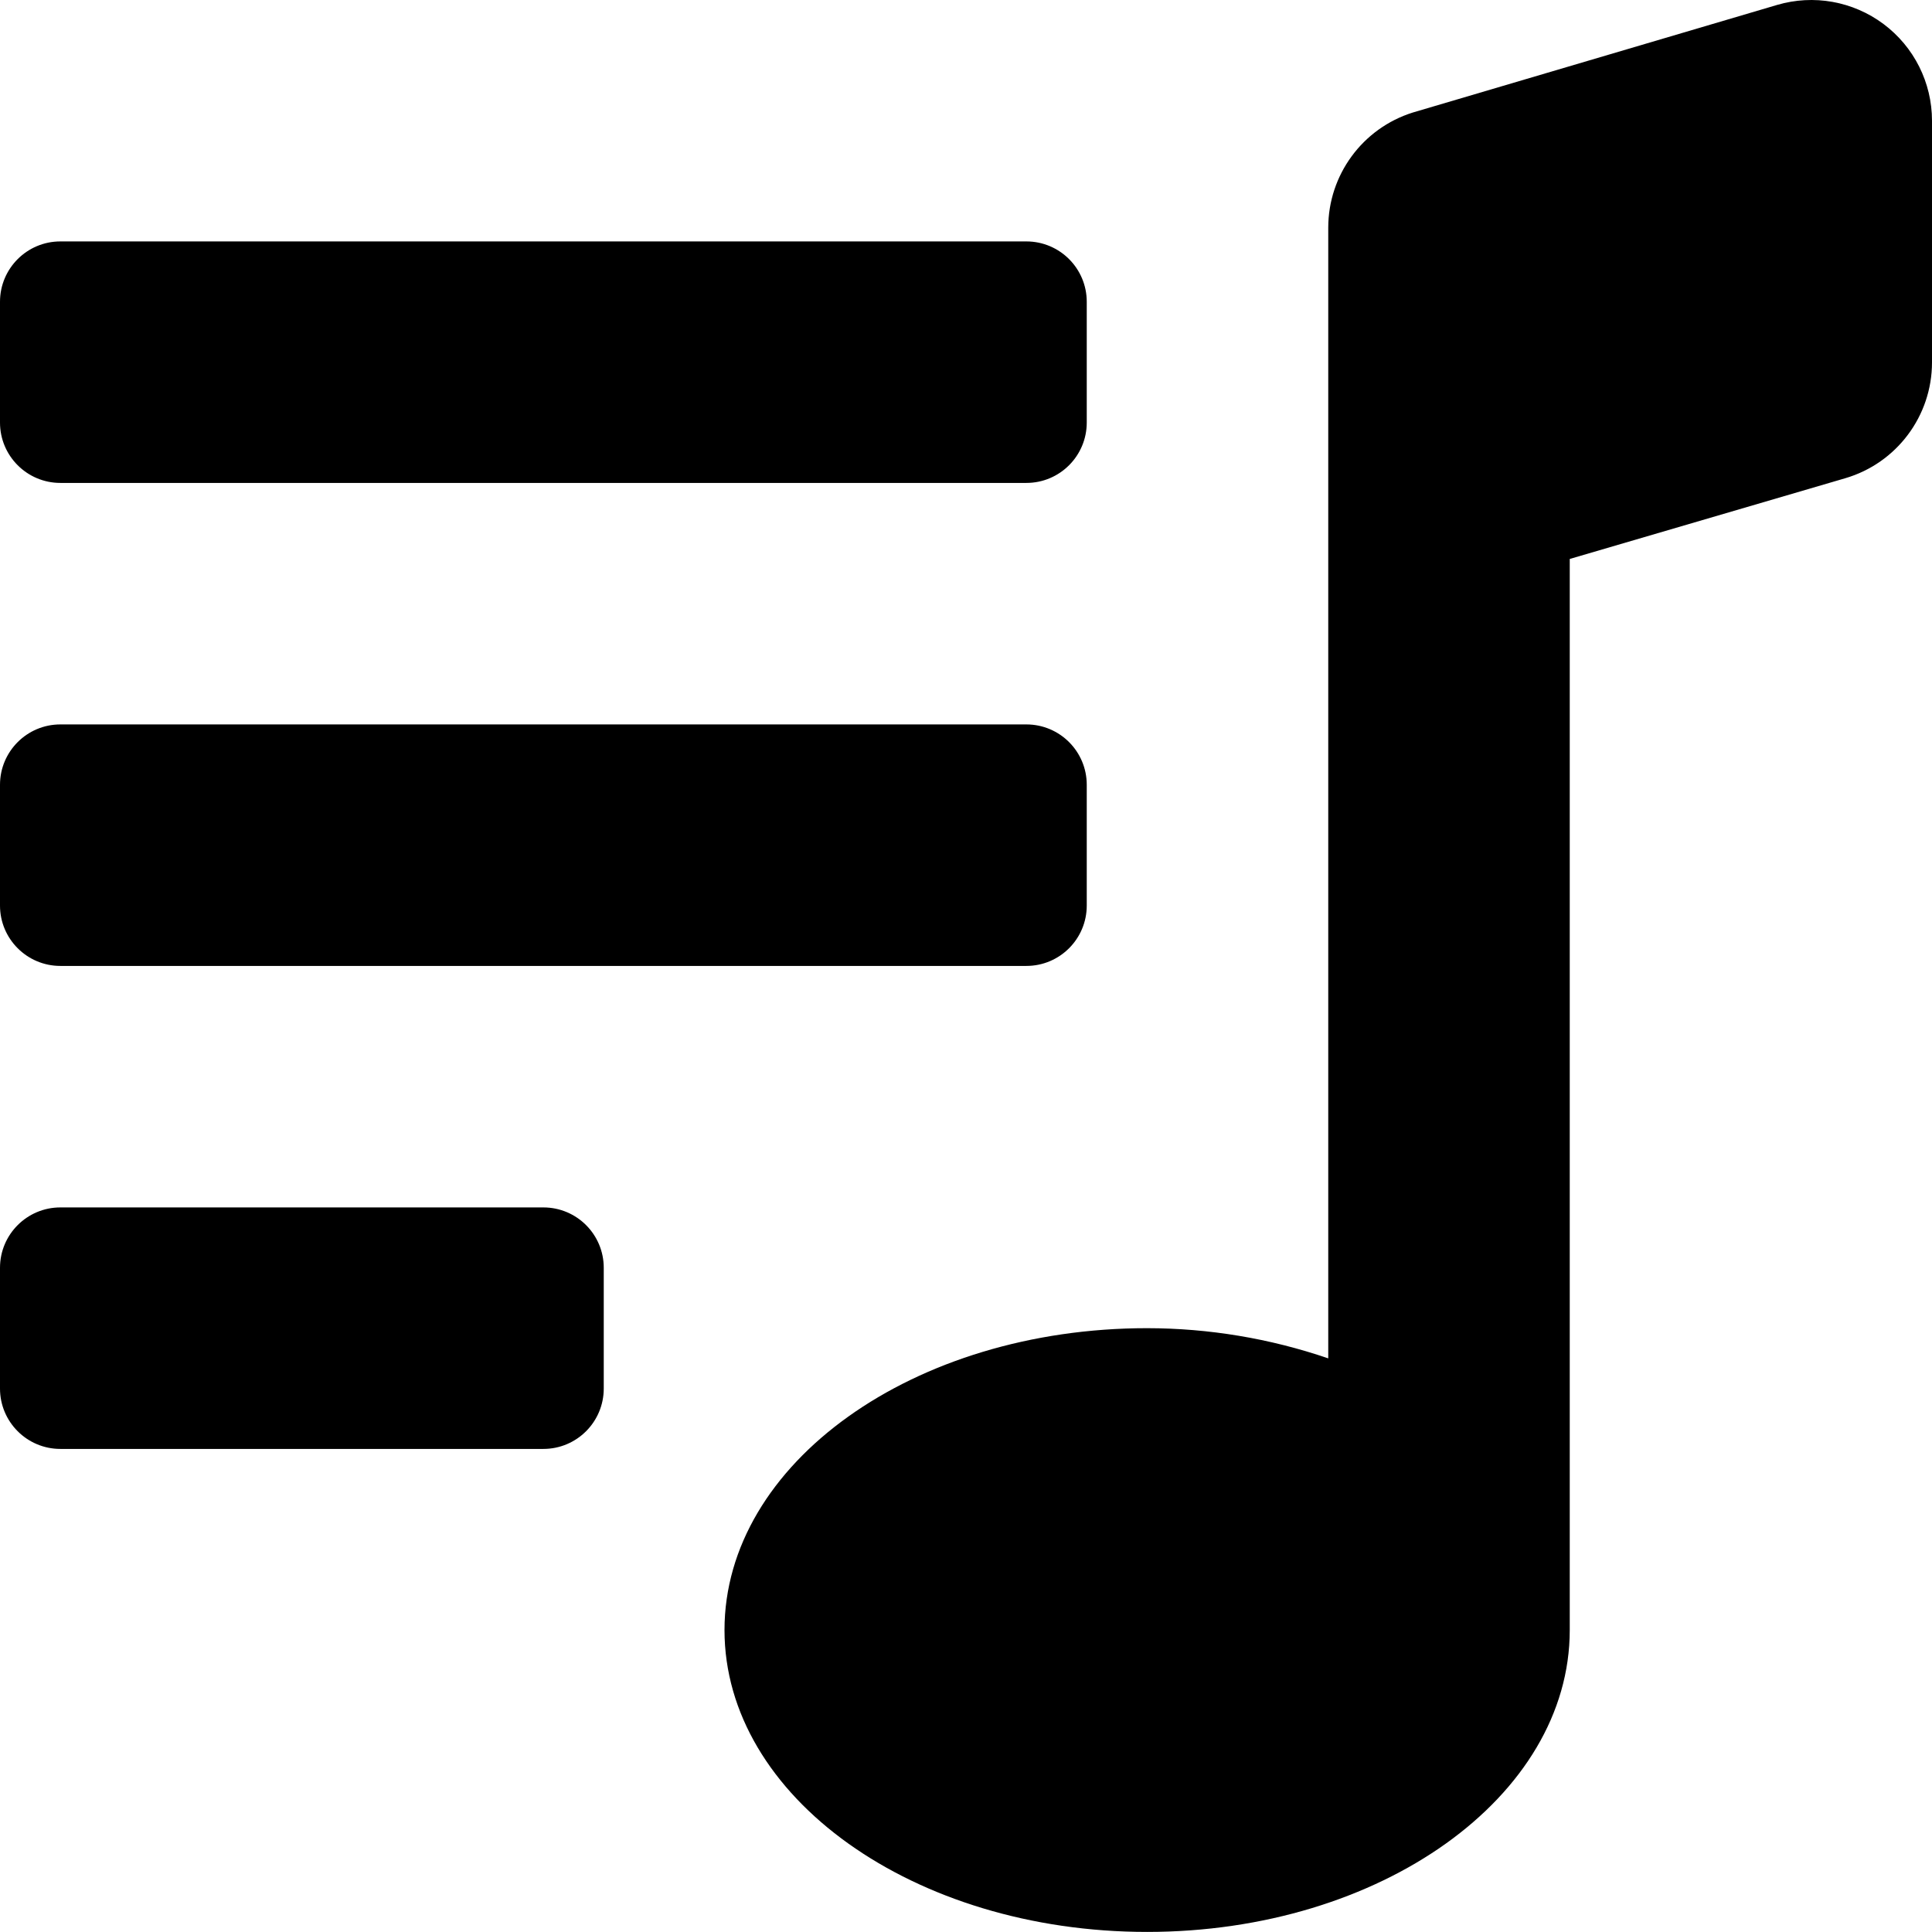 <?xml version="1.0" encoding="UTF-8"?>
<svg width="512px" height="512px" viewBox="0 0 512 512" version="1.1" xmlns="http://www.w3.org/2000/svg" xmlns:xlink="http://www.w3.org/1999/xlink">
    <title>icon / list-music</title>
    <g id="icon-/-list-music" stroke="none" stroke-width="1" fill="none" fill-rule="evenodd">
        <g id="list-music" fill="#000000" fill-rule="nonzero">
            <path d="M16,255.98 L272,255.98 C280.837,255.98 288,248.816 288,239.98 L288,207.98 C288,199.143 280.837,191.98 272,191.98 L16,191.98 C7.163,191.98 0,199.143 0,207.98 L0,239.98 C0,248.816 7.163,255.98 16,255.98 Z M16,127.98 L272,127.98 C280.837,127.98 288,120.816 288,111.98 L288,79.98 C288,71.143 280.837,63.98 272,63.98 L16,63.98 C7.163,63.98 0,71.143 0,79.98 L0,111.98 C0,120.816 7.163,127.98 16,127.98 Z M144,319.98 L16,319.98 C7.163,319.98 0,327.143 0,335.98 L0,367.98 C0,376.816 7.163,383.98 16,383.98 L144,383.98 C152.837,383.98 160,376.816 160,367.98 L160,335.98 C160,327.143 152.837,319.98 144,319.98 Z M470.94,1.31 L374.41,29.82 C361.084,34.006 352.013,46.352 352,60.32 L352,359.98 C336.548,354.696 320.331,351.994 304,351.98 C242.14,351.98 192,387.8 192,431.98 C192,476.16 242.14,511.98 304,511.98 C365.86,511.98 416,476.16 416,431.98 L416,148.13 L489,126.74 C502.634,122.744 512,110.237 512,96.03 L512,31.98 C511.993,21.893 507.231,12.399 499.15,6.363 C491.069,0.326 480.614,-1.546 470.94,1.31 Z" id="Shape"></path>
        </g>
    </g>
</svg>